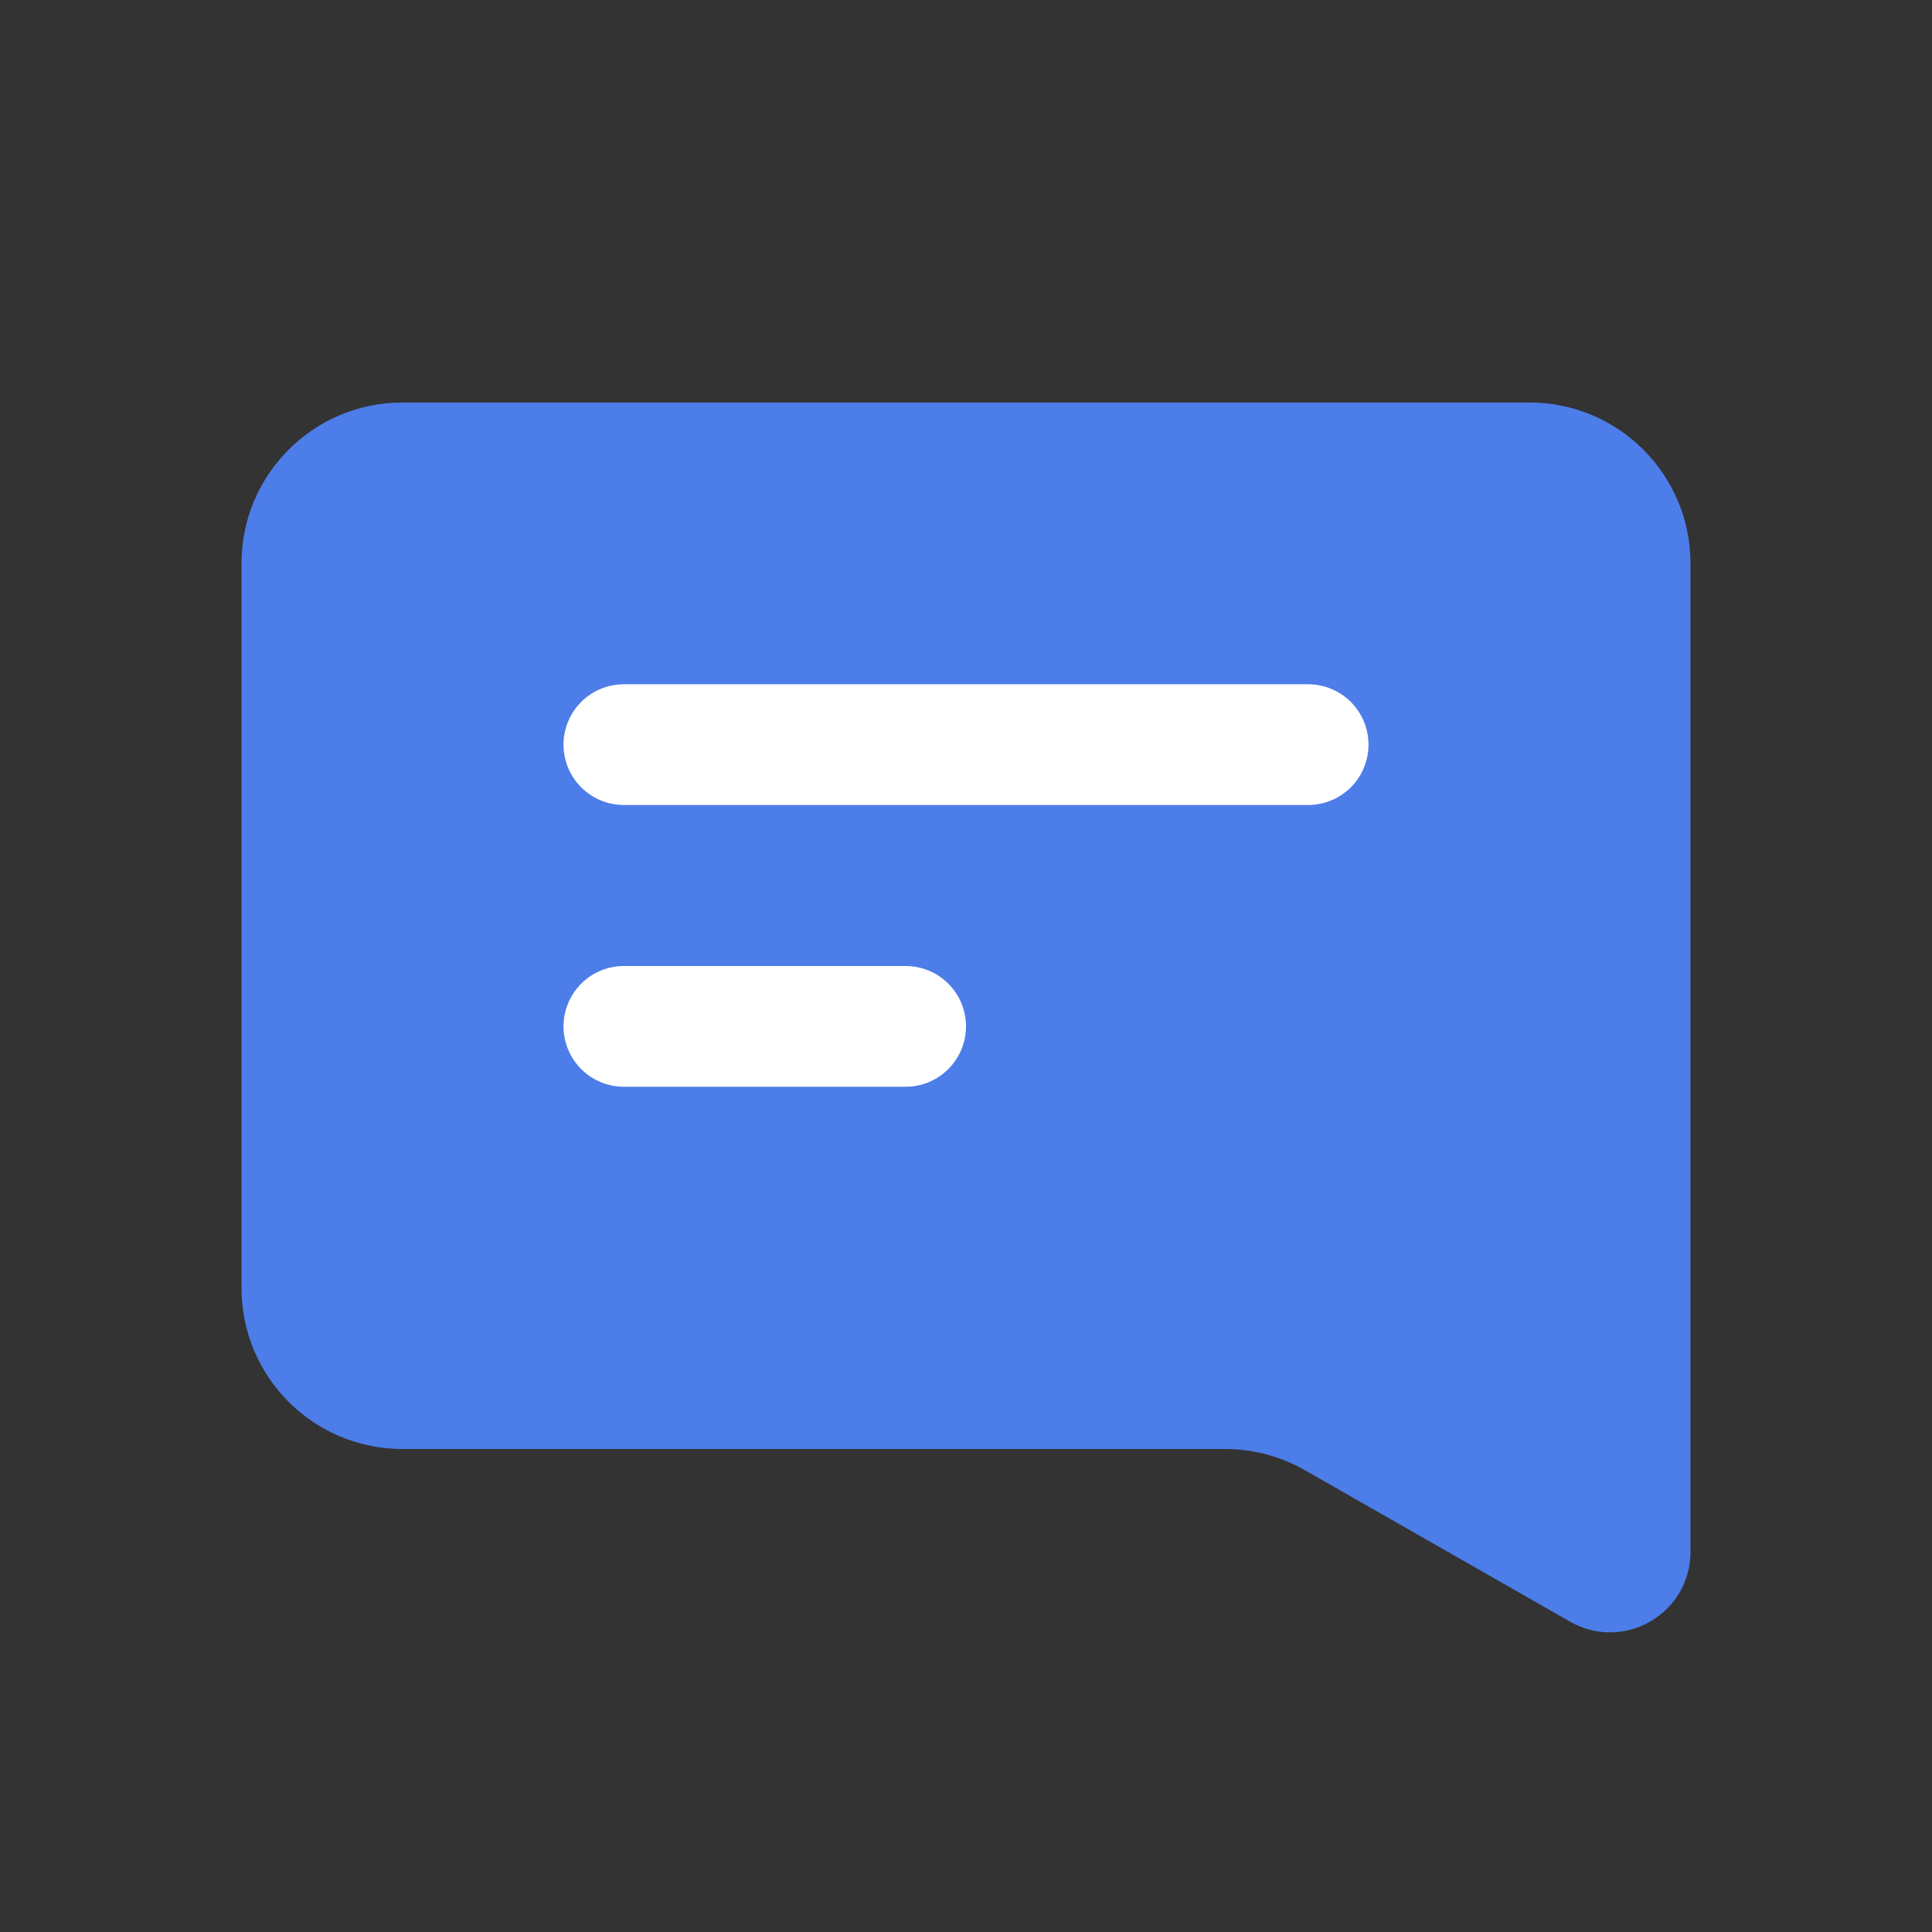 <svg width="24" height="24" viewBox="0 0 24 24" fill="none" xmlns="http://www.w3.org/2000/svg">
<rect x="0" y="0" width="24" height="24" fill="#333333" stroke="none"/>
<path d="M19 5H5C3.895 5 3 5.895 3 7V16C3 17.105 3.895 18 5 18H15.219C15.567 18 15.909 18.091 16.211 18.264L19.504 20.145C20.171 20.526 21 20.045 21 19.277V18V7C21 5.895 20.105 5 19 5Z" fill="#4C7DE9"/>
<line x1="7.75" y1="9.25" x2="16.25" y2="9.25" stroke="white" stroke-width="1.5" stroke-linecap="round" stroke-linejoin="round"/>
<line x1="7.75" y1="12.75" x2="11.25" y2="12.75" stroke="white" stroke-width="1.5" stroke-linecap="round" stroke-linejoin="round"/>
</svg>
